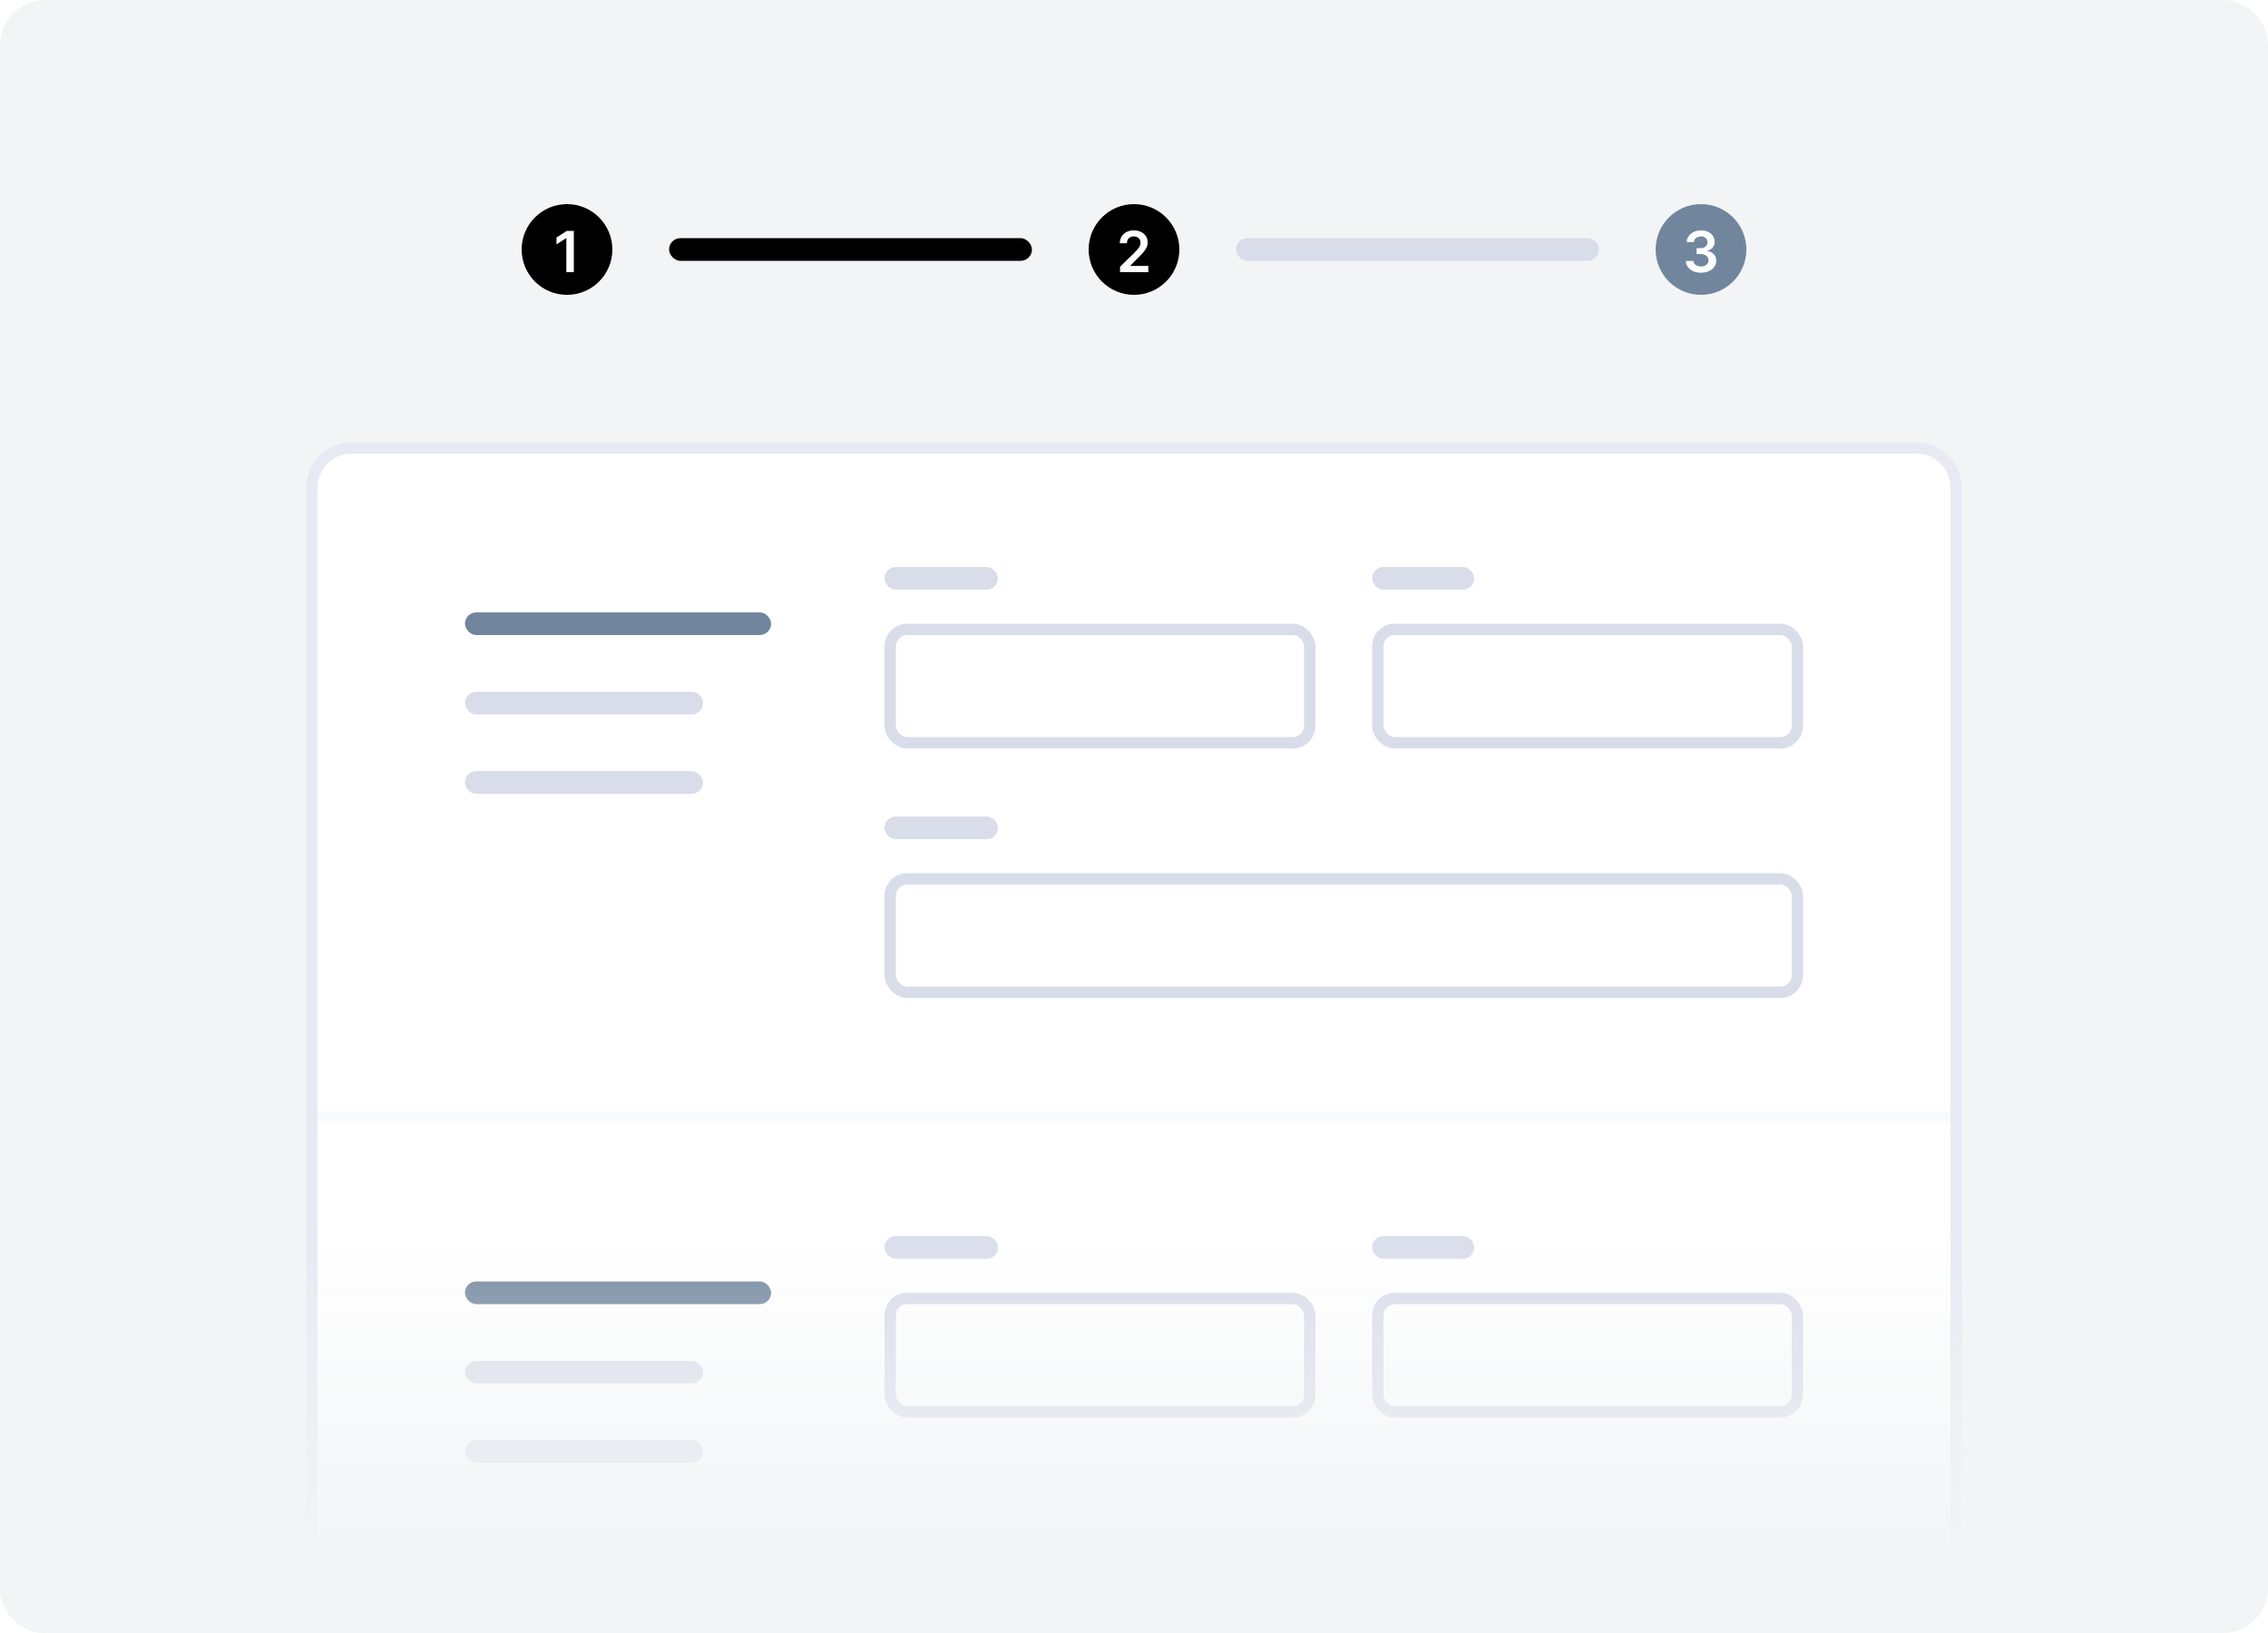 <svg width="200" height="144" viewBox="0 0 200 144" fill="none" xmlns="http://www.w3.org/2000/svg">
<g clip-path="url(#clip0)">
<path d="M196 0H4C1.791 0 0 1.791 0 4V140C0 142.209 1.791 144 4 144H196C198.209 144 200 142.209 200 140V4C200 1.791 198.209 0 196 0Z" fill="#F3F4F6"/>
<g filter="url(#filter0_d)">
<path d="M27 40C27 37.791 28.791 36 31 36H169C171.209 36 173 37.791 173 40V144H27V40Z" fill="white"/>
<path d="M31 36.5H169C170.933 36.5 172.5 38.067 172.5 40V143.5H27.5V40C27.5 38.067 29.067 36.5 31 36.5Z" stroke="#E7EAF3"/>
</g>
<rect x="78" y="50" width="10" height="2" rx="1" fill="#D9DDEA"/>
<rect x="78" y="72" width="10" height="2" rx="1" fill="#D9DDEA"/>
<rect x="121" y="50" width="9" height="2" rx="1" fill="#D9DDEA"/>
<rect x="78.5" y="55.5" width="37" height="10" rx="1.5" stroke="#D9DDEA"/>
<rect x="78.5" y="77.5" width="80" height="10" rx="1.5" stroke="#D9DDEA"/>
<rect x="121.5" y="55.5" width="37" height="10" rx="1.5" stroke="#D9DDEA"/>
<rect x="41" y="61" width="21" height="2" rx="1" fill="#D9DDEA"/>
<rect x="41" y="54" width="27" height="2" rx="1" fill="#71869D"/>
<rect x="41" y="68" width="21" height="2" rx="1" fill="#D9DDEA"/>
<rect x="78" y="109" width="10" height="2" rx="1" fill="#D9DDEA"/>
<rect x="121" y="109" width="9" height="2" rx="1" fill="#D9DDEA"/>
<rect x="78.5" y="114.5" width="37" height="10" rx="1.5" stroke="#D9DDEA"/>
<rect x="121.5" y="114.5" width="37" height="10" rx="1.5" stroke="#D9DDEA"/>
<rect x="41" y="120" width="21" height="2" rx="1" fill="#D9DDEA"/>
<rect x="41" y="113" width="27" height="2" rx="1" fill="#71869D"/>
<rect x="41" y="127" width="21" height="2" rx="1" fill="#D9DDEA"/>
<rect x="28" y="98" width="144" height="1" fill="#F8FAFD"/>
<path d="M0 104H200V140C200 142.209 198.209 144 196 144H4C1.791 144 0 142.209 0 140V104Z" fill="url(#paint0_linear)"/>
<rect x="59" y="21" width="32" height="2" rx="1" fill="@@vars.style.color"/>
<circle cx="50" cy="22" r="4" fill="@@vars.style.color"/>
<rect x="109" y="21" width="32" height="2" rx="1" fill="#D9DDEA"/>
<circle cx="100" cy="22" r="4" fill="@@vars.style.color"/>
<circle cx="150" cy="22" r="4" fill="#71869D"/>
<path d="M50.601 20.364H49.974L49.071 20.944V21.548L49.921 21.005H49.942V24H50.601V20.364Z" fill="white"/>
<path d="M98.77 24H101.263V23.45H99.68V23.425L100.306 22.787C101.013 22.109 101.208 21.779 101.208 21.369C101.208 20.76 100.713 20.314 99.981 20.314C99.26 20.314 98.749 20.761 98.749 21.452H99.376C99.376 21.081 99.61 20.848 99.972 20.848C100.319 20.848 100.576 21.06 100.576 21.402C100.576 21.706 100.392 21.923 100.033 22.287L98.77 23.524V24Z" fill="white"/>
<path d="M150 24.05C150.777 24.05 151.344 23.604 151.342 22.99C151.344 22.535 151.06 22.209 150.55 22.136V22.107C150.944 22.022 151.209 21.729 151.207 21.321C151.209 20.767 150.737 20.314 150.01 20.314C149.304 20.314 148.757 20.735 148.743 21.344H149.377C149.387 21.038 149.671 20.848 150.007 20.848C150.346 20.848 150.572 21.054 150.57 21.36C150.572 21.678 150.309 21.889 149.932 21.889H149.611V22.397H149.932C150.392 22.397 150.666 22.628 150.664 22.956C150.666 23.277 150.387 23.497 149.998 23.497C149.632 23.497 149.35 23.308 149.334 23.011H148.666C148.684 23.625 149.233 24.05 150 24.05Z" fill="white"/>
</g>
<defs>
<filter id="filter0_d" x="22" y="34" width="156" height="118" filterUnits="userSpaceOnUse" color-interpolation-filters="sRGB">
<feFlood flood-opacity="0" result="BackgroundImageFix"/>
<feColorMatrix in="SourceAlpha" type="matrix" values="0 0 0 0 0 0 0 0 0 0 0 0 0 0 0 0 0 0 127 0"/>
<feOffset dy="3"/>
<feGaussianBlur stdDeviation="2.5"/>
<feColorMatrix type="matrix" values="0 0 0 0 0.549 0 0 0 0 0.596 0 0 0 0 0.643 0 0 0 0.125 0"/>
<feBlend mode="normal" in2="BackgroundImageFix" result="effect1_dropShadow"/>
<feBlend mode="normal" in="SourceGraphic" in2="effect1_dropShadow" result="shape"/>
</filter>
<linearGradient id="paint0_linear" x1="100" y1="154" x2="100" y2="92.5" gradientUnits="userSpaceOnUse">
<stop offset="0.256" stop-color="#F3F4F6"/>
<stop offset="0.749" stop-color="#F3F4F6" stop-opacity="0"/>
</linearGradient>
<clipPath id="clip0">
<rect width="200" height="144" fill="white"/>
</clipPath>
</defs>
</svg>

